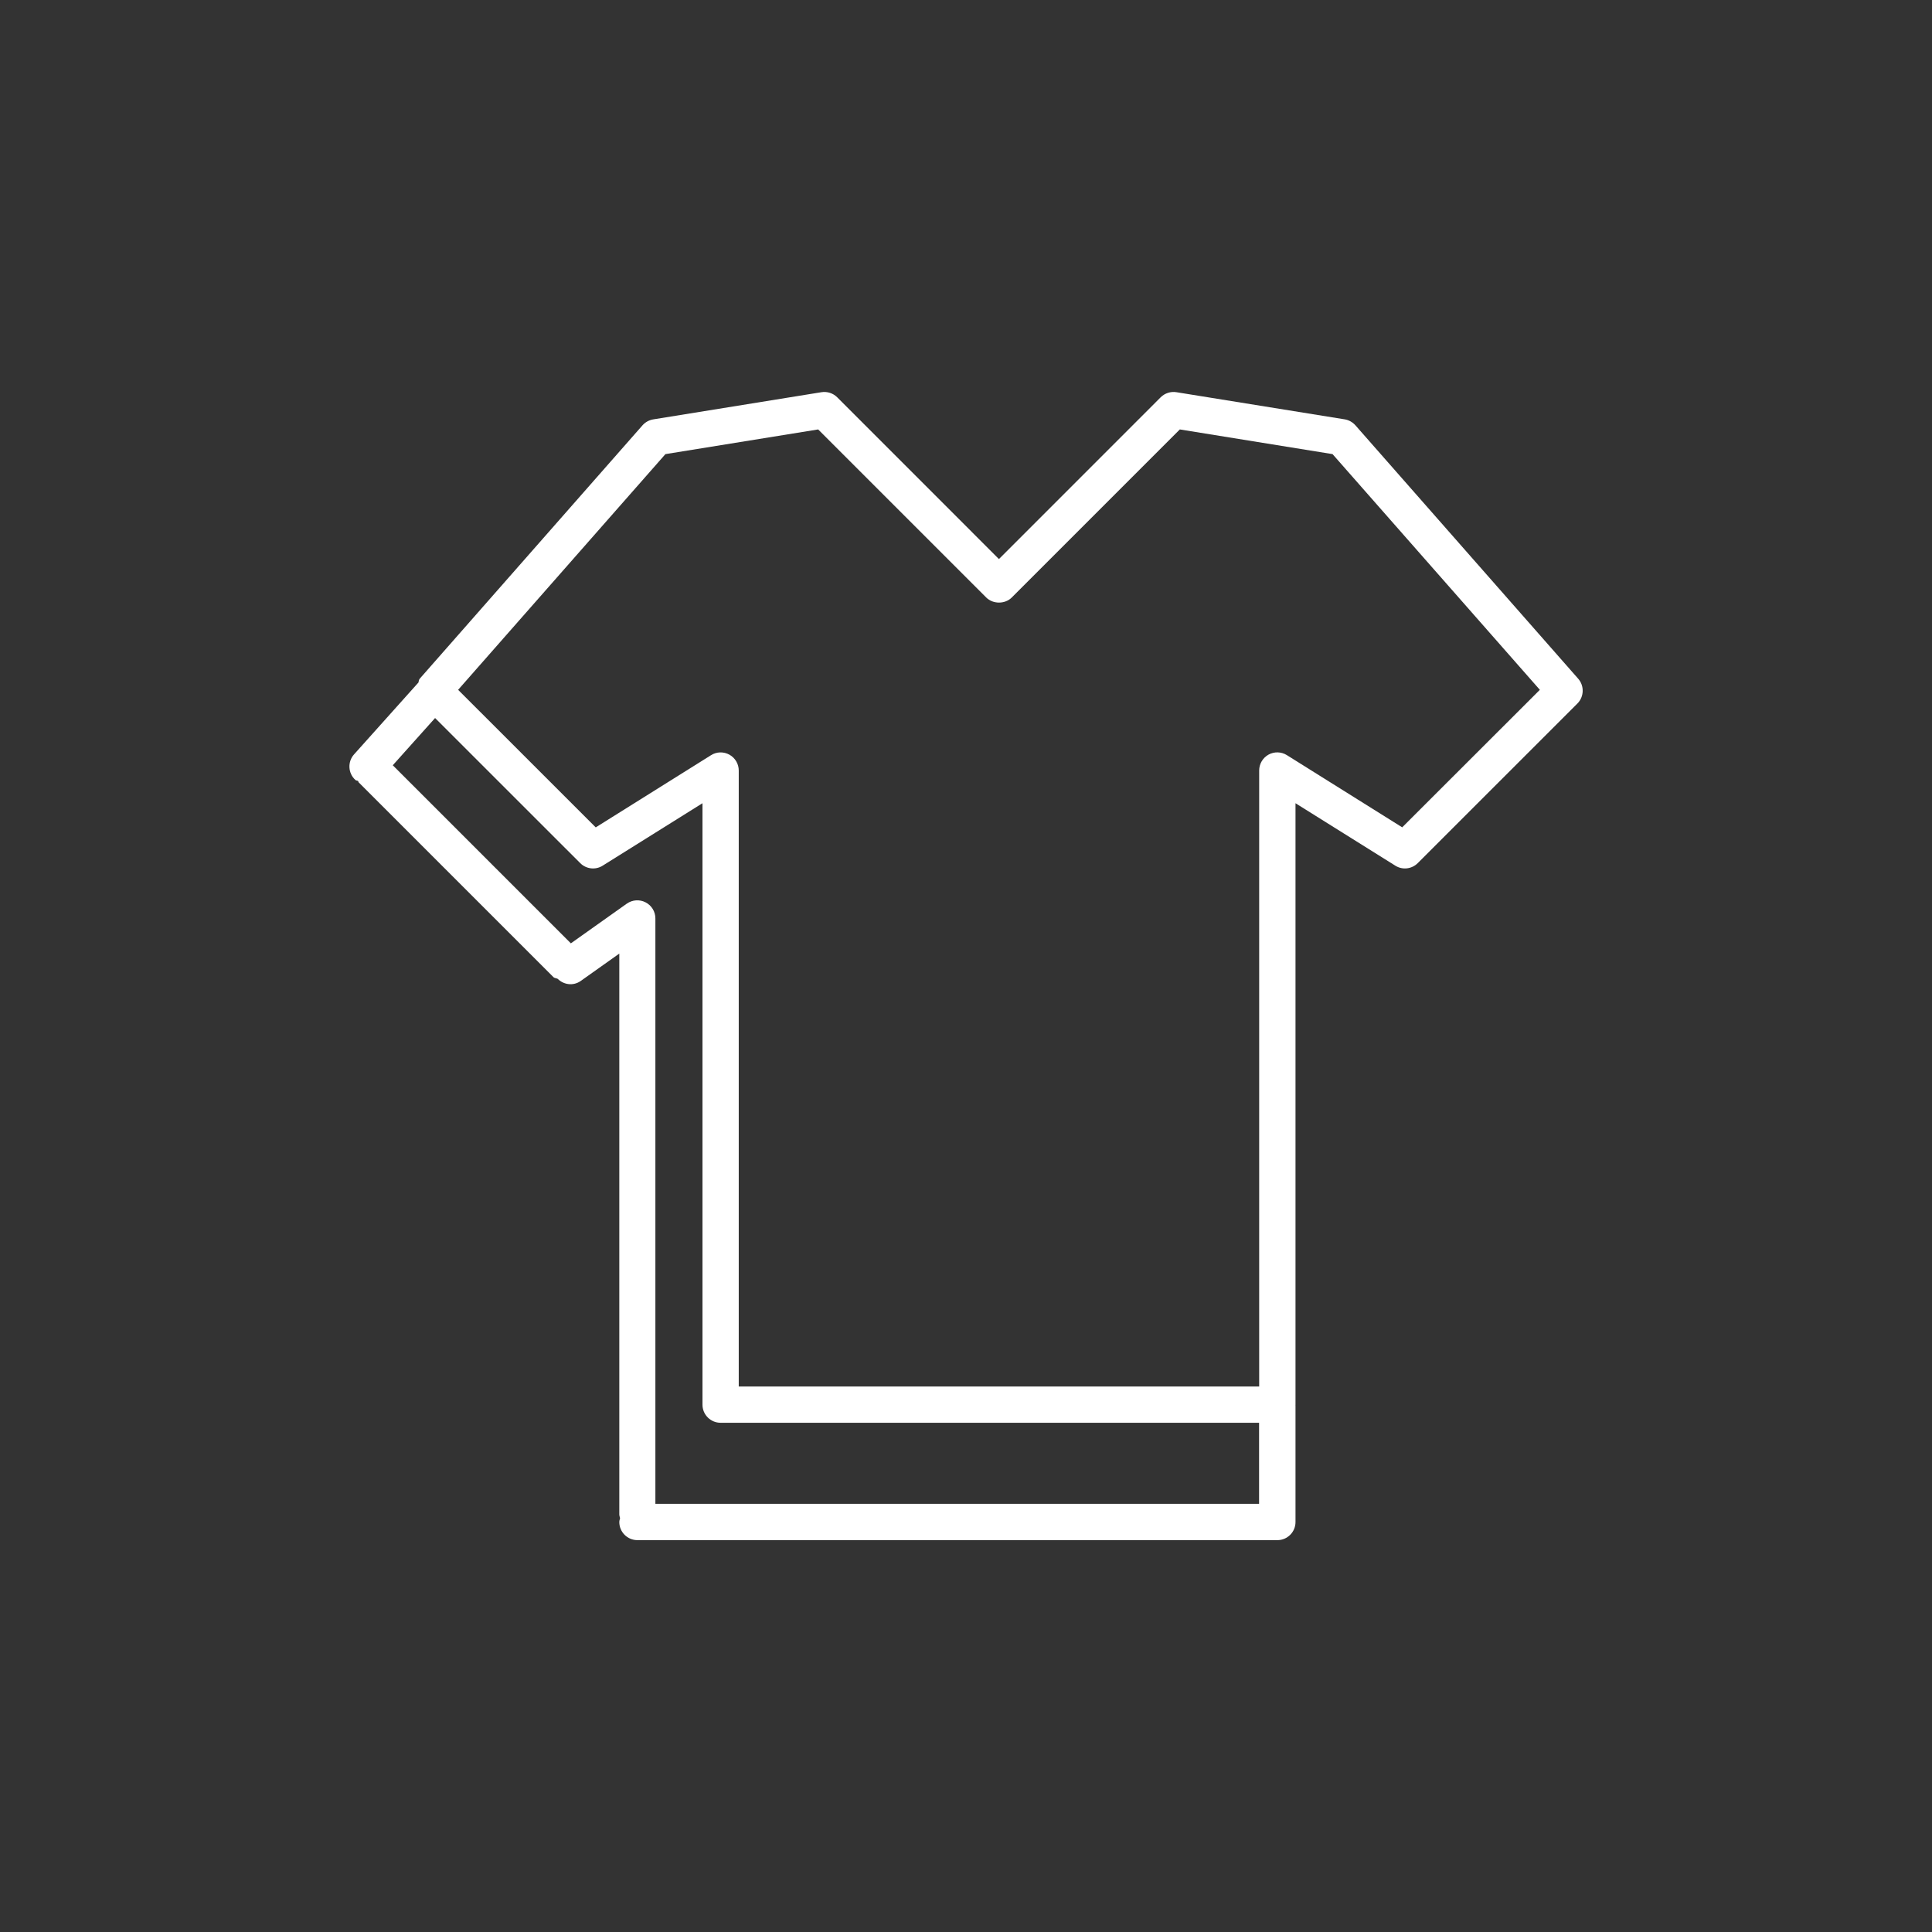 <?xml version="1.0" encoding="utf-8"?>
<!-- Generator: Adobe Illustrator 16.0.0, SVG Export Plug-In . SVG Version: 6.00 Build 0)  -->
<!DOCTYPE svg PUBLIC "-//W3C//DTD SVG 1.1//EN" "http://www.w3.org/Graphics/SVG/1.1/DTD/svg11.dtd">
<svg version="1.1" id="Layer_1" xmlns="http://www.w3.org/2000/svg" xmlns:xlink="http://www.w3.org/1999/xlink" x="0px" y="0px"
	 width="40px" height="40px" viewBox="0 0 40 40" enable-background="new 0 0 40 40" xml:space="preserve">
<rect x="0" y="0" width="40" height="40" fill="#333333" stroke="none"/>
<path fill="#FFFFFF" d="M32.674,14.051l-4.612-5.246c-0.058-0.065-0.136-0.109-0.222-0.123L24.356,8.12
	c-0.117-0.019-0.24,0.02-0.325,0.105l-3.349,3.35l-3.349-3.35c-0.085-0.085-0.207-0.124-0.325-0.105l-3.484,0.563
	c-0.085,0.014-0.164,0.057-0.222,0.123l-4.612,5.246c-0.022,0.025-0.017,0.059-0.031,0.087c-0.001,0.001-0.004,0.001-0.005,0.002
	l-1.324,1.478c-0.138,0.154-0.125,0.392,0.029,0.53c0.016,0.014,0.038,0.01,0.055,0.021c0.007,0.008,0.004,0.02,0.012,0.028
	l4.031,4.031c0.025,0.025,0.061,0.021,0.09,0.037c0.126,0.125,0.324,0.151,0.476,0.044l0.799-0.567v11.61
	c0,0.028,0.01,0.053,0.016,0.079c-0.006,0.026-0.016,0.051-0.016,0.08c0,0.207,0.168,0.375,0.375,0.375h13.25
	c0.207,0,0.375-0.168,0.375-0.375v-2.412c0-0.003-0.001-0.005-0.001-0.008s0.001-0.005,0.001-0.008V16.63l2.067,1.293
	c0.147,0.093,0.34,0.071,0.464-0.053l3.308-3.307C32.797,14.424,32.805,14.199,32.674,14.051z M26.069,31.135h-12.5v-12.12
	c0-0.14-0.078-0.269-0.203-0.333c-0.124-0.064-0.273-0.054-0.389,0.027l-1.158,0.822l-3.687-3.687l0.876-0.978l3.005,3.004
	c0.124,0.124,0.317,0.146,0.464,0.053l2.067-1.293v12.452c0,0.207,0.168,0.375,0.375,0.375h11.149V31.135z M29.031,17.129
	l-2.388-1.495c-0.115-0.072-0.261-0.076-0.38-0.01c-0.119,0.066-0.193,0.192-0.193,0.328v12.754H15.295V15.953
	c0-0.136-0.074-0.262-0.193-0.328c-0.12-0.066-0.265-0.063-0.38,0.01l-2.388,1.495l-2.849-2.848l4.292-4.88l3.162-0.511l3.479,3.479
	c0.141,0.141,0.39,0.141,0.53,0l3.479-3.479l3.162,0.511l4.292,4.88L29.031,17.129z"/>
</svg>

